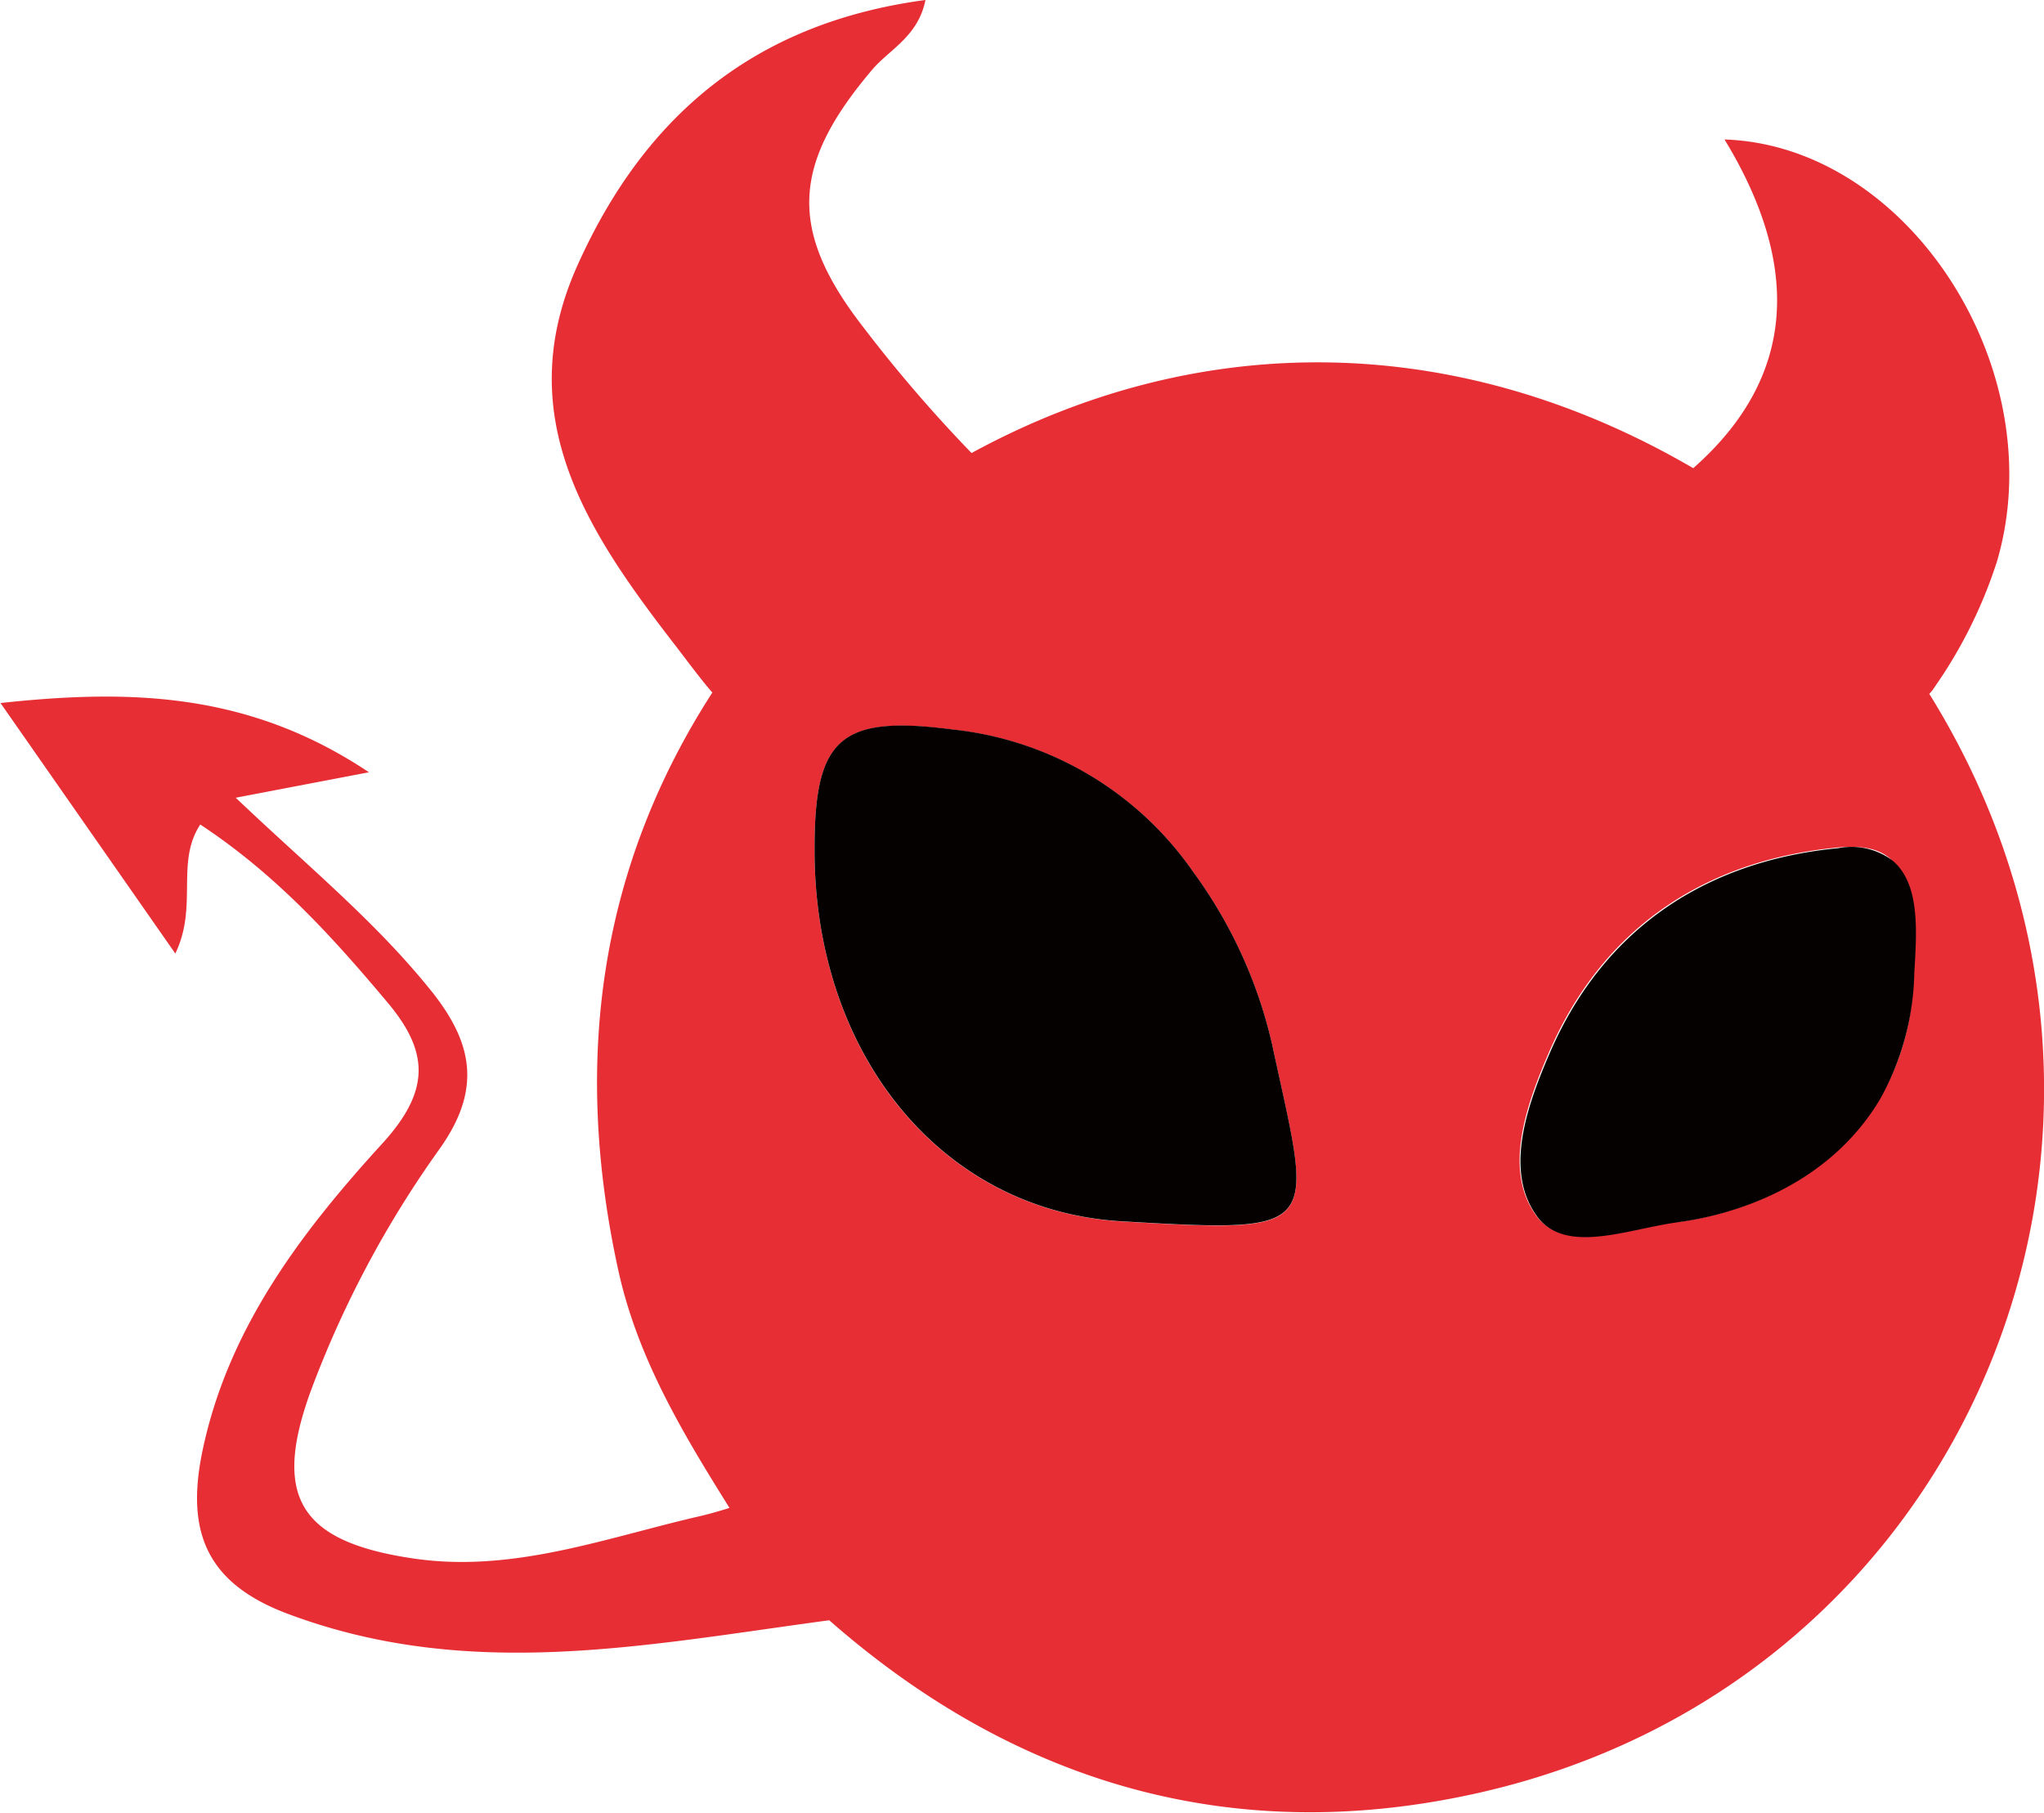 <svg id="Calque_1" data-name="Calque 1" xmlns="http://www.w3.org/2000/svg" viewBox="0 0 122.78 108.93"><defs><style>.cls-1{fill:#e62e34;}.cls-2{fill:#050100;}</style></defs><path class="cls-1" d="M346.9,337.74h0a2.8,2.8,0,0,0,.34-.44,28.24,28.24,0,0,0,3.72-7.5c3.39-11.48-5.26-25-16.36-25.37,4.51,7.42,4.45,14.17-1.88,19.75-14-8.17-29.5-8.46-43.35-.91a85.4,85.4,0,0,1-6.51-7.57c-4.52-5.83-4.28-9.77.53-15.45,1.05-1.24,2.77-2,3.21-4.2-10.35,1.38-16.92,7.06-20.9,15.94-4.13,9.19.75,16.22,6,23,.83,1.09,1.51,2,2.1,2.67-6.8,10.55-8.41,22.21-5.63,34.8,1.17,5.25,3.88,9.74,6.66,14.19-.61.19-1.22.37-1.84.51-5.62,1.3-11.15,3.39-17.07,2.54-6.94-1-8.59-3.72-6.2-10.19a62.32,62.32,0,0,1,7.68-14.41c2.62-3.67,2-6.51-.67-9.74-3.31-4.07-7.36-7.38-11.56-11.38l8-1.53c-7.21-4.82-14.34-5-22.13-4.16l10.5,15.05c1.38-2.85,0-5.47,1.5-7.75,4.55,3,7.94,6.75,11.23,10.67,2.53,3,2.59,5.33-.29,8.49-4.89,5.36-9.33,11.18-10.84,18.63-.94,4.71.27,7.8,5.15,9.63,10.88,4.09,21.5,1.87,32.53.39,11.15,9.79,24.15,13.61,38.65,10.45C349.41,397.35,363.12,363.83,346.9,337.74Zm-48.49,31.7c-11-.64-18.53-10.22-18.47-22.43,0-6.61,1.56-8,8.3-7.12a20.14,20.14,0,0,1,14.46,8.58,28.1,28.1,0,0,1,4.71,10.28C309.82,370,310.71,370.16,298.41,369.44Zm33.38,0c-2.88.42-6.8,2-8.51-.36-2-2.75-.57-6.71.82-9.91,3.28-7.5,9.48-11.45,17.29-12.2,6-.58,3.28,5.11,4.56,7.48C345.91,362.43,340.35,368.25,331.79,369.48Z" transform="translate(-231.01 -296.05)"/><path class="cls-2" d="M279.94,347c0-6.61,1.56-8,8.3-7.12a20.14,20.14,0,0,1,14.46,8.58,28.1,28.1,0,0,1,4.71,10.28c2.41,11.23,3.3,11.41-9,10.69C287.44,368.8,279.88,359.22,279.94,347Z" transform="translate(-231.01 -296.05)"/><path class="cls-2" d="M346,354.49a16.18,16.18,0,0,1-2.05,7.59c-3.22,5.41-9.09,7-12.11,7.4s-6.8,2-8.51-.36c-2-2.75-.57-6.71.82-9.91,3.28-7.5,9.48-11.45,17.29-12.2a4.1,4.1,0,0,1,3.22.72C346.38,349.13,346.14,352.08,346,354.49Z" transform="translate(-231.01 -296.05)"/></svg>